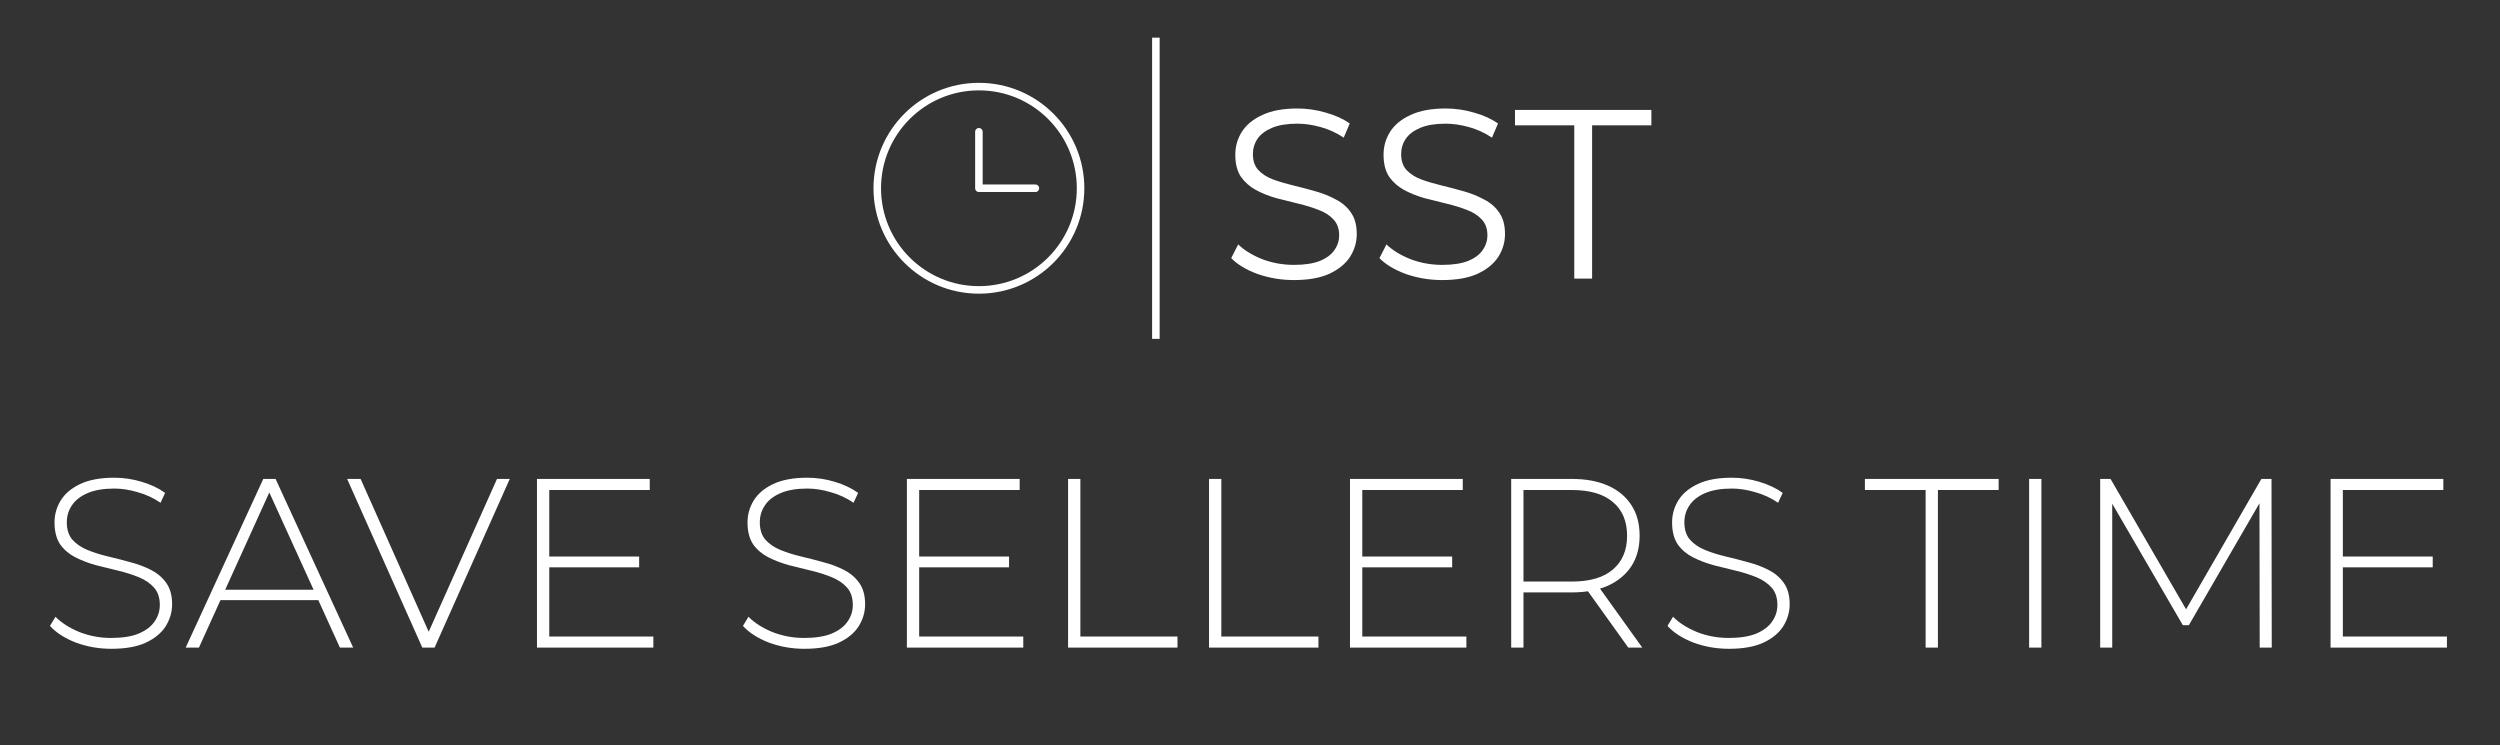 <svg width="332" height="99" viewBox="0 0 332 99" fill="none" xmlns="http://www.w3.org/2000/svg">
<rect x="0" y="0" width="332" height="99" fill="#333333" stroke="none"/>
<line x1="153.5" y1="5" x2="153.5" y2="45" stroke="white"/>
<path d="M130 17.5V25H137.5M130 38.5C122.544 38.5 116.5 32.456 116.5 25C116.5 17.544 122.544 11.5 130 11.5C137.456 11.5 143.5 17.544 143.5 25C143.5 32.456 137.456 38.5 130 38.5Z" stroke="white" stroke-linecap="round" stroke-linejoin="round"/>
<path d="M171.824 37.192C170.16 37.192 168.56 36.925 167.024 36.392C165.509 35.837 164.336 35.133 163.504 34.28L164.432 32.456C165.221 33.224 166.277 33.875 167.6 34.408C168.944 34.92 170.352 35.176 171.824 35.176C173.232 35.176 174.373 35.005 175.248 34.664C176.144 34.301 176.795 33.821 177.2 33.224C177.627 32.627 177.84 31.965 177.84 31.24C177.84 30.365 177.584 29.661 177.072 29.128C176.581 28.595 175.931 28.179 175.12 27.88C174.309 27.56 173.413 27.283 172.432 27.048C171.451 26.813 170.469 26.568 169.488 26.312C168.507 26.035 167.6 25.672 166.768 25.224C165.957 24.776 165.296 24.189 164.784 23.464C164.293 22.717 164.048 21.747 164.048 20.552C164.048 19.443 164.336 18.429 164.912 17.512C165.509 16.573 166.416 15.827 167.632 15.272C168.848 14.696 170.405 14.408 172.304 14.408C173.563 14.408 174.811 14.589 176.048 14.952C177.285 15.293 178.352 15.773 179.248 16.392L178.448 18.28C177.488 17.64 176.464 17.171 175.376 16.872C174.309 16.573 173.275 16.424 172.272 16.424C170.928 16.424 169.819 16.605 168.944 16.968C168.069 17.331 167.419 17.821 166.992 18.44C166.587 19.037 166.384 19.72 166.384 20.488C166.384 21.363 166.629 22.067 167.12 22.6C167.632 23.133 168.293 23.549 169.104 23.848C169.936 24.147 170.843 24.413 171.824 24.648C172.805 24.883 173.776 25.139 174.736 25.416C175.717 25.693 176.613 26.056 177.424 26.504C178.256 26.931 178.917 27.507 179.408 28.232C179.92 28.957 180.176 29.907 180.176 31.08C180.176 32.168 179.877 33.181 179.28 34.12C178.683 35.037 177.765 35.784 176.528 36.36C175.312 36.915 173.744 37.192 171.824 37.192ZM191.512 37.192C189.848 37.192 188.248 36.925 186.712 36.392C185.197 35.837 184.024 35.133 183.192 34.28L184.12 32.456C184.909 33.224 185.965 33.875 187.288 34.408C188.632 34.92 190.04 35.176 191.512 35.176C192.92 35.176 194.061 35.005 194.936 34.664C195.832 34.301 196.482 33.821 196.888 33.224C197.314 32.627 197.528 31.965 197.528 31.24C197.528 30.365 197.272 29.661 196.76 29.128C196.269 28.595 195.618 28.179 194.808 27.88C193.997 27.56 193.101 27.283 192.12 27.048C191.138 26.813 190.157 26.568 189.176 26.312C188.194 26.035 187.288 25.672 186.456 25.224C185.645 24.776 184.984 24.189 184.472 23.464C183.981 22.717 183.736 21.747 183.736 20.552C183.736 19.443 184.024 18.429 184.6 17.512C185.197 16.573 186.104 15.827 187.32 15.272C188.536 14.696 190.093 14.408 191.992 14.408C193.25 14.408 194.498 14.589 195.736 14.952C196.973 15.293 198.04 15.773 198.936 16.392L198.135 18.28C197.176 17.64 196.152 17.171 195.064 16.872C193.997 16.573 192.962 16.424 191.96 16.424C190.616 16.424 189.506 16.605 188.632 16.968C187.757 17.331 187.106 17.821 186.68 18.44C186.274 19.037 186.072 19.72 186.072 20.488C186.072 21.363 186.317 22.067 186.808 22.6C187.32 23.133 187.981 23.549 188.792 23.848C189.624 24.147 190.53 24.413 191.512 24.648C192.493 24.883 193.464 25.139 194.424 25.416C195.405 25.693 196.301 26.056 197.112 26.504C197.944 26.931 198.605 27.507 199.096 28.232C199.608 28.957 199.864 29.907 199.864 31.08C199.864 32.168 199.565 33.181 198.968 34.12C198.37 35.037 197.453 35.784 196.216 36.36C195 36.915 193.432 37.192 191.512 37.192ZM209.062 37V16.648H201.191V14.6H219.303V16.648H211.431V37H209.062Z" fill="white"/>
<path d="M14.792 86.16C13.128 86.16 11.549 85.883 10.056 85.328C8.584 84.752 7.443 84.016 6.632 83.12L7.368 81.904C8.136 82.693 9.181 83.365 10.504 83.92C11.848 84.453 13.267 84.72 14.76 84.72C16.253 84.72 17.469 84.528 18.408 84.144C19.368 83.739 20.072 83.205 20.52 82.544C20.989 81.883 21.224 81.147 21.224 80.336C21.224 79.376 20.968 78.608 20.456 78.032C19.944 77.456 19.272 76.997 18.44 76.656C17.608 76.315 16.701 76.027 15.72 75.792C14.739 75.557 13.747 75.312 12.744 75.056C11.741 74.779 10.824 74.427 9.992 74C9.16 73.573 8.488 72.997 7.976 72.272C7.485 71.525 7.24 70.565 7.24 69.392C7.24 68.325 7.517 67.344 8.072 66.448C8.627 65.552 9.491 64.827 10.664 64.272C11.837 63.717 13.341 63.44 15.176 63.44C16.413 63.44 17.629 63.621 18.824 63.984C20.04 64.347 21.075 64.837 21.928 65.456L21.32 66.768C20.381 66.128 19.368 65.659 18.28 65.36C17.213 65.04 16.179 64.88 15.176 64.88C13.747 64.88 12.563 65.083 11.624 65.488C10.685 65.893 9.992 66.437 9.544 67.12C9.096 67.781 8.872 68.528 8.872 69.36C8.872 70.32 9.117 71.088 9.608 71.664C10.12 72.24 10.792 72.699 11.624 73.04C12.456 73.381 13.373 73.669 14.376 73.904C15.379 74.139 16.371 74.395 17.352 74.672C18.333 74.928 19.24 75.269 20.072 75.696C20.904 76.123 21.576 76.699 22.088 77.424C22.6 78.149 22.856 79.088 22.856 80.24C22.856 81.285 22.568 82.267 21.992 83.184C21.416 84.08 20.531 84.805 19.336 85.36C18.163 85.893 16.648 86.16 14.792 86.16ZM24.66 86L34.964 63.6H36.596L46.9 86H45.14L35.412 64.624H36.116L26.42 86H24.66ZM28.436 79.696L28.98 78.32H42.388L42.932 79.696H28.436ZM56.082 86L46.098 63.6H47.89L57.426 85.008H56.434L66.002 63.6H67.698L57.714 86H56.082ZM72.75 73.904H84.878V75.344H72.75V73.904ZM72.942 84.528H86.766V86H71.31V63.6H86.286V65.072H72.942V84.528ZM106.823 86.16C105.159 86.16 103.581 85.883 102.087 85.328C100.615 84.752 99.474 84.016 98.663 83.12L99.399 81.904C100.167 82.693 101.213 83.365 102.535 83.92C103.879 84.453 105.298 84.72 106.791 84.72C108.285 84.72 109.501 84.528 110.439 84.144C111.399 83.739 112.103 83.205 112.551 82.544C113.021 81.883 113.255 81.147 113.255 80.336C113.255 79.376 112.999 78.608 112.487 78.032C111.975 77.456 111.303 76.997 110.471 76.656C109.639 76.315 108.733 76.027 107.751 75.792C106.77 75.557 105.778 75.312 104.775 75.056C103.773 74.779 102.855 74.427 102.023 74C101.191 73.573 100.519 72.997 100.007 72.272C99.517 71.525 99.271 70.565 99.271 69.392C99.271 68.325 99.549 67.344 100.103 66.448C100.658 65.552 101.522 64.827 102.695 64.272C103.869 63.717 105.373 63.44 107.207 63.44C108.445 63.44 109.661 63.621 110.855 63.984C112.071 64.347 113.106 64.837 113.959 65.456L113.351 66.768C112.413 66.128 111.399 65.659 110.311 65.36C109.245 65.04 108.21 64.88 107.207 64.88C105.778 64.88 104.594 65.083 103.655 65.488C102.717 65.893 102.023 66.437 101.575 67.12C101.127 67.781 100.903 68.528 100.903 69.36C100.903 70.32 101.149 71.088 101.639 71.664C102.151 72.24 102.823 72.699 103.655 73.04C104.487 73.381 105.405 73.669 106.407 73.904C107.41 74.139 108.402 74.395 109.383 74.672C110.365 74.928 111.271 75.269 112.103 75.696C112.935 76.123 113.607 76.699 114.119 77.424C114.631 78.149 114.887 79.088 114.887 80.24C114.887 81.285 114.599 82.267 114.023 83.184C113.447 84.08 112.562 84.805 111.367 85.36C110.194 85.893 108.679 86.16 106.823 86.16ZM121.875 73.904H134.003V75.344H121.875V73.904ZM122.067 84.528H135.891V86H120.435V63.6H135.411V65.072H122.067V84.528ZM141.842 86V63.6H143.474V84.528H156.37V86H141.842ZM160.56 86V63.6H162.192V84.528H175.088V86H160.56ZM180.719 73.904H192.847V75.344H180.719V73.904ZM180.911 84.528H194.735V86H179.279V63.6H194.255V65.072H180.911V84.528ZM200.685 86V63.6H208.717C210.595 63.6 212.205 63.899 213.549 64.496C214.893 65.093 215.928 65.957 216.653 67.088C217.379 68.197 217.741 69.552 217.741 71.152C217.741 72.709 217.379 74.053 216.653 75.184C215.928 76.293 214.893 77.157 213.549 77.776C212.205 78.373 210.595 78.672 208.717 78.672H201.581L202.317 77.904V86H200.685ZM216.237 86L210.413 77.872H212.269L218.093 86H216.237ZM202.317 78L201.581 77.232H208.717C211.128 77.232 212.952 76.699 214.189 75.632C215.448 74.565 216.077 73.072 216.077 71.152C216.077 69.211 215.448 67.717 214.189 66.672C212.952 65.605 211.128 65.072 208.717 65.072H201.581L202.317 64.272V78ZM229.605 86.16C227.941 86.16 226.362 85.883 224.869 85.328C223.397 84.752 222.255 84.016 221.445 83.12L222.181 81.904C222.949 82.693 223.994 83.365 225.317 83.92C226.661 84.453 228.079 84.72 229.573 84.72C231.066 84.72 232.282 84.528 233.221 84.144C234.181 83.739 234.885 83.205 235.333 82.544C235.802 81.883 236.037 81.147 236.037 80.336C236.037 79.376 235.781 78.608 235.269 78.032C234.757 77.456 234.085 76.997 233.253 76.656C232.421 76.315 231.514 76.027 230.533 75.792C229.551 75.557 228.559 75.312 227.557 75.056C226.554 74.779 225.637 74.427 224.805 74C223.973 73.573 223.301 72.997 222.789 72.272C222.298 71.525 222.053 70.565 222.053 69.392C222.053 68.325 222.33 67.344 222.885 66.448C223.439 65.552 224.303 64.827 225.477 64.272C226.65 63.717 228.154 63.44 229.989 63.44C231.226 63.44 232.442 63.621 233.637 63.984C234.853 64.347 235.887 64.837 236.741 65.456L236.133 66.768C235.194 66.128 234.181 65.659 233.093 65.36C232.026 65.04 230.991 64.88 229.989 64.88C228.559 64.88 227.375 65.083 226.437 65.488C225.498 65.893 224.805 66.437 224.357 67.12C223.909 67.781 223.685 68.528 223.685 69.36C223.685 70.32 223.93 71.088 224.421 71.664C224.933 72.24 225.605 72.699 226.437 73.04C227.269 73.381 228.186 73.669 229.189 73.904C230.191 74.139 231.183 74.395 232.165 74.672C233.146 74.928 234.053 75.269 234.885 75.696C235.717 76.123 236.389 76.699 236.901 77.424C237.413 78.149 237.669 79.088 237.669 80.24C237.669 81.285 237.381 82.267 236.805 83.184C236.229 84.08 235.343 84.805 234.149 85.36C232.975 85.893 231.461 86.16 229.605 86.16ZM255.723 86V65.072H247.659V63.6H265.419V65.072H257.355V86H255.723ZM269.467 86V63.6H271.099V86H269.467ZM278.904 86V63.6H280.28L290.68 81.552H289.944L300.312 63.6H301.656L301.688 86H300.088L300.056 66.064H300.504L290.68 83.024H289.88L280.024 66.064H280.504V86H278.904ZM310.938 73.904H323.066V75.344H310.938V73.904ZM311.13 84.528H324.954V86H309.498V63.6H324.474V65.072H311.13V84.528Z" fill="white"/>
</svg>

